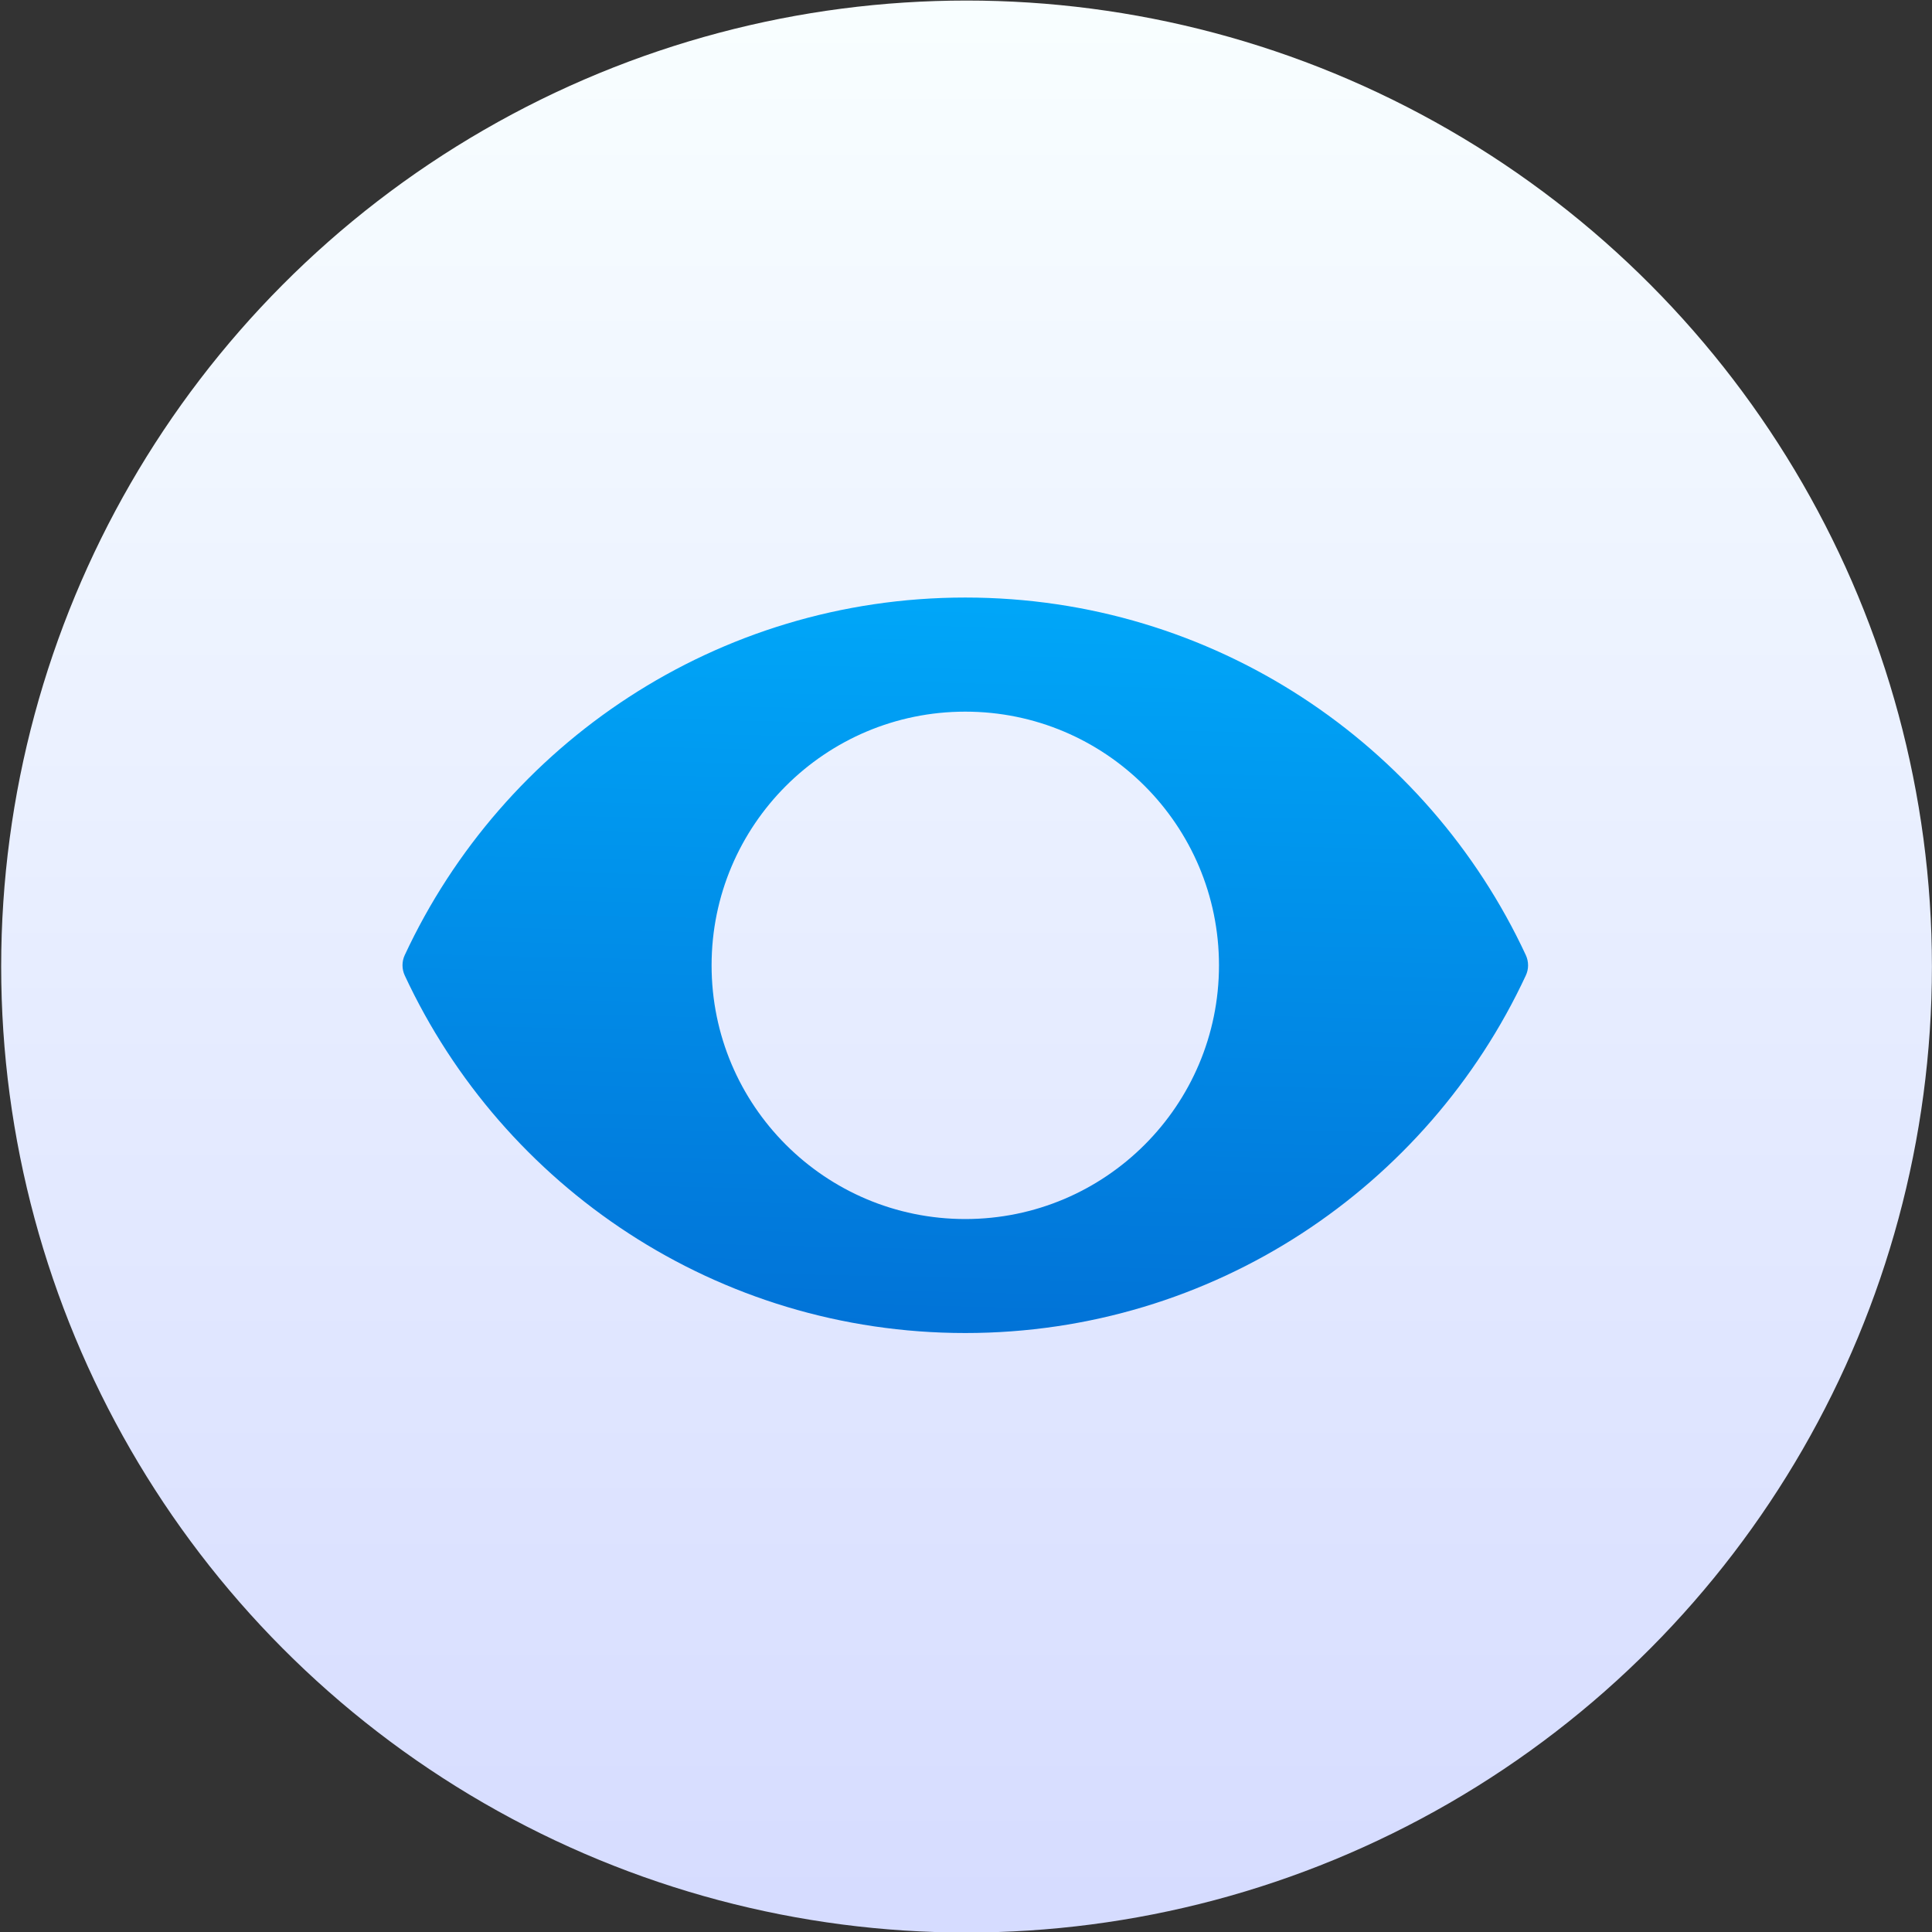 <svg viewBox="0 0 48 48" xmlns="http://www.w3.org/2000/svg" xmlns:xlink="http://www.w3.org/1999/xlink"><rect x="0" y="0" width="48" height="48" fill="#333333" stroke="none"/><linearGradient id="a" gradientUnits="userSpaceOnUse" x1="399.571" x2="399.571" y1="545.798" y2="517.798"><stop offset="0" stop-color="#3889e9"/><stop offset="1" stop-color="#5ea5fb"/></linearGradient><linearGradient id="b" gradientUnits="userSpaceOnUse" x1="400.556" x2="400.556" y1="546.927" y2="516.475"><stop offset="0" stop-color="#d5dbff"/><stop offset="1" stop-color="#f9ffff"/></linearGradient><linearGradient id="c"><stop offset="0" stop-color="#016ed4"/><stop offset="1" stop-color="#00b1ff"/></linearGradient><linearGradient id="d" gradientUnits="userSpaceOnUse" x1="467.204" x2="485.26" y1="824.942" y2="39.498"><stop offset="0" stop-color="#ff9300"/><stop offset="1" stop-color="#ffd702"/></linearGradient><linearGradient id="e" gradientUnits="userSpaceOnUse" x1="467.204" x2="485.26" xlink:href="#c" y1="824.942" y2="39.498"/><g transform="matrix(1.551 0 0 1.552 -597.39 -801.619)"><circle cx="400.571" cy="531.798" fill="url(#a)" r="0"/><g transform="matrix(1.051 0 0 1.051 -20.353 -26.94)"><circle cx="400.571" cy="531.798" fill="url(#b)" r="14" stroke="url(#b)" stroke-width="1.427"/><circle cx="400.571" cy="531.798" fill="url(#a)" r="0" transform="matrix(1.558 0 0 1.558 -264.298 -296.911)"/></g></g><g fill="url(#d)" transform="matrix(.03 0 0 .03 10 10)"><path d="m466.075 161.525c-205.6 0-382.8 121.2-464.2 296.1-2.5 5.3-2.5 11.5 0 16.9 81.4 174.899 258.601 296.1 464.2 296.1s382.8-121.2 464.2-296.1c2.5-5.3 2.5-11.5 0-16.9-81.4-174.9-258.6-296.1-464.2-296.1zm0 514.701c-116.1 0-210.1-94.101-210.1-210.101 0-116.1 94.1-210.1 210.1-210.1 116.1 0 210.1 94.1 210.1 210.1s-94.1 210.101-210.1 210.101z" fill="url(#e)"/><circle cx="466.075" cy="466.025" fill="url(#e)" r="134.5"/></g></svg>